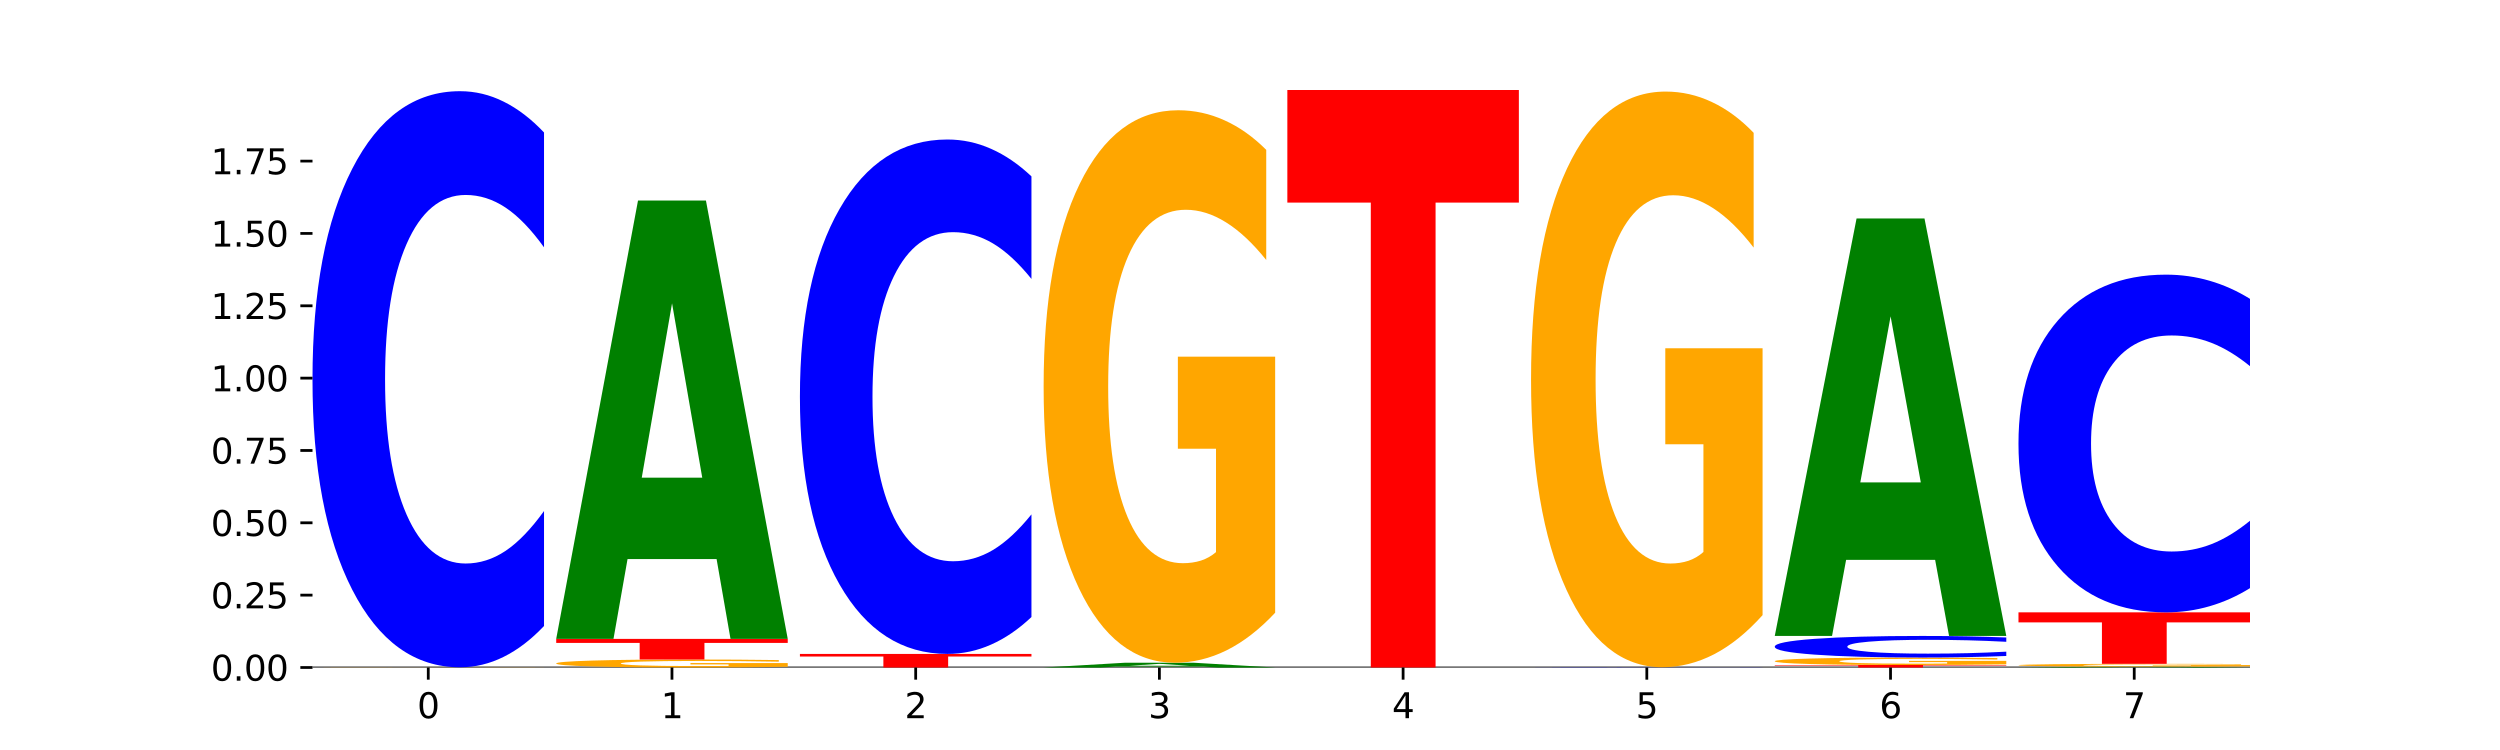 <?xml version="1.0" encoding="utf-8" standalone="no"?>
<!DOCTYPE svg PUBLIC "-//W3C//DTD SVG 1.1//EN"
  "http://www.w3.org/Graphics/SVG/1.1/DTD/svg11.dtd">
<svg xmlns:xlink="http://www.w3.org/1999/xlink" width="720pt" height="216pt" viewBox="0 0 720 216" xmlns="http://www.w3.org/2000/svg" version="1.1">
 <defs>
  <style type="text/css">*{stroke-linejoin: round; stroke-linecap: butt}</style>
 </defs>
 <g id="figure_1">
  <g id="patch_1">
   <path d="M 0 216 
L 720 216 
L 720 0 
L 0 0 
z
" style="fill: #ffffff"/>
  </g>
  <g id="axes_1">
   <g id="patch_2">
    <path d="M 90 192.24 
L 648 192.24 
L 648 25.92 
L 90 25.92 
z
" style="fill: #ffffff"/>
   </g>
   <g id="line2d_1">
    <path d="M 90 192.24 
L 648 192.24 
" clip-path="url(#p37eb982505)" style="fill: none; stroke: #000000; stroke-width: 0.5; stroke-linecap: square"/>
   </g>
   <g id="patch_3">
    <path d="M 156.679 192.234 
Q 149.955 192.237 142.722 192.239 
Q 135.489 192.24 127.778 192.24 
Q 110.353 192.24 100.177 192.232 
Q 90 192.223 90 192.209 
Q 90 192.194 100.356 192.186 
Q 110.727 192.177 128.764 192.177 
Q 135.713 192.177 142.079 192.179 
Q 148.46 192.18 154.109 192.182 
L 154.109 192.194 
Q 148.281 192.192 142.513 192.19 
Q 136.744 192.189 130.946 192.189 
Q 120.216 192.189 114.403 192.194 
Q 108.59 192.199 108.59 192.209 
Q 108.59 192.218 114.194 192.224 
Q 119.798 192.229 130.109 192.229 
Q 132.919 192.229 135.325 192.228 
Q 137.731 192.228 139.643 192.227 
L 139.643 192.216 
L 128.66 192.216 
L 128.66 192.205 
L 156.679 192.205 
L 156.679 192.234 
z
" clip-path="url(#p37eb982505)" style="fill: #ffa600"/>
   </g>
   <g id="patch_4">
    <path d="M 156.679 180.285 
Q 151.102 186.18 145.07 189.161 
Q 139.039 192.177 132.47 192.177 
Q 112.882 192.177 101.441 169.832 
Q 90 147.486 90 109.272 
Q 90 70.921 101.441 48.61 
Q 112.882 26.264 132.47 26.264 
Q 139.039 26.264 145.07 29.28 
Q 151.102 32.262 156.679 38.157 
L 156.679 71.23 
Q 151.051 63.415 145.591 59.783 
Q 140.131 56.15 134.1 56.15 
Q 123.281 56.15 117.082 70.304 
Q 110.899 84.424 110.899 109.272 
Q 110.899 134.017 117.082 148.171 
Q 123.281 162.292 134.1 162.292 
Q 140.131 162.292 145.591 158.659 
Q 151.051 154.992 156.679 147.178 
L 156.679 180.285 
z
" clip-path="url(#p37eb982505)" style="fill: #0000ff"/>
   </g>
   <g id="patch_5">
    <path d="M 226.868 192.032 
Q 220.143 192.136 212.91 192.188 
Q 205.678 192.24 197.967 192.24 
Q 180.542 192.24 170.365 191.93 
Q 160.189 191.62 160.189 191.09 
Q 160.189 190.553 170.545 190.246 
Q 180.916 189.938 198.953 189.938 
Q 205.902 189.938 212.268 189.98 
Q 218.649 190.021 224.298 190.103 
L 224.298 190.562 
Q 218.47 190.457 212.701 190.405 
Q 206.933 190.353 201.135 190.353 
Q 190.405 190.353 184.592 190.544 
Q 178.779 190.735 178.779 191.09 
Q 178.779 191.442 184.383 191.634 
Q 189.987 191.825 200.298 191.825 
Q 203.107 191.825 205.513 191.814 
Q 207.919 191.803 209.832 191.779 
L 209.832 191.348 
L 198.848 191.348 
L 198.848 190.965 
L 226.868 190.965 
L 226.868 192.032 
z
" clip-path="url(#p37eb982505)" style="fill: #ffa600"/>
   </g>
   <g id="patch_6">
    <path d="M 160.189 184 
L 226.868 184 
L 226.868 185.158 
L 202.879 185.158 
L 202.879 189.938 
L 184.224 189.938 
L 184.224 185.158 
L 160.189 185.158 
L 160.189 184 
z
" clip-path="url(#p37eb982505)" style="fill: #ff0000"/>
   </g>
   <g id="patch_7">
    <path d="M 206.377 161.002 
L 180.734 161.002 
L 176.685 184 
L 160.189 184 
L 183.747 57.755 
L 203.31 57.755 
L 226.868 184 
L 210.386 184 
L 206.377 161.002 
z
M 184.824 137.571 
L 202.247 137.571 
L 193.549 87.355 
L 184.824 137.571 
z
" clip-path="url(#p37eb982505)" style="fill: #008000"/>
   </g>
   <g id="patch_8">
    <path d="M 230.377 188.328 
L 297.057 188.328 
L 297.057 189.091 
L 273.068 189.091 
L 273.068 192.24 
L 254.413 192.24 
L 254.413 189.091 
L 230.377 189.091 
L 230.377 188.328 
z
" clip-path="url(#p37eb982505)" style="fill: #ff0000"/>
   </g>
   <g id="patch_9">
    <path d="M 297.057 177.708 
Q 291.479 182.972 285.448 185.635 
Q 279.417 188.328 272.848 188.328 
Q 253.259 188.328 241.818 168.374 
Q 230.377 148.421 230.377 114.299 
Q 230.377 80.054 241.818 60.131 
Q 253.259 40.178 272.848 40.178 
Q 279.417 40.178 285.448 42.871 
Q 291.479 45.534 297.057 50.797 
L 297.057 80.329 
Q 291.429 73.352 285.969 70.108 
Q 280.509 66.864 274.477 66.864 
Q 263.658 66.864 257.459 79.503 
Q 251.277 92.111 251.277 114.299 
Q 251.277 136.394 257.459 149.033 
Q 263.658 161.642 274.477 161.642 
Q 280.509 161.642 285.969 158.398 
Q 291.429 155.123 297.057 148.146 
L 297.057 177.708 
z
" clip-path="url(#p37eb982505)" style="fill: #0000ff"/>
   </g>
   <g id="patch_10">
    <path d="M 346.755 191.989 
L 321.111 191.989 
L 317.062 192.24 
L 300.566 192.24 
L 324.124 190.86 
L 343.687 190.86 
L 367.245 192.24 
L 350.763 192.24 
L 346.755 191.989 
z
M 325.201 191.732 
L 342.624 191.732 
L 333.926 191.183 
L 325.201 191.732 
z
" clip-path="url(#p37eb982505)" style="fill: #008000"/>
   </g>
   <g id="patch_11">
    <path d="M 367.245 176.464 
Q 360.521 183.662 353.288 187.277 
Q 346.055 190.86 338.344 190.86 
Q 320.919 190.86 310.743 169.431 
Q 300.566 148.002 300.566 111.356 
Q 300.566 74.283 310.922 53.019 
Q 321.293 31.755 339.33 31.755 
Q 346.279 31.755 352.645 34.647 
Q 359.026 37.506 364.675 43.159 
L 364.675 74.875 
Q 358.847 67.612 353.079 64.029 
Q 347.31 60.414 341.512 60.414 
Q 330.782 60.414 324.969 73.626 
Q 319.156 86.805 319.156 111.356 
Q 319.156 135.677 324.76 148.955 
Q 330.364 162.2 340.675 162.2 
Q 343.485 162.2 345.891 161.444 
Q 348.297 160.656 350.209 159.012 
L 350.209 129.236 
L 339.226 129.236 
L 339.226 102.713 
L 367.245 102.713 
L 367.245 176.464 
z
" clip-path="url(#p37eb982505)" style="fill: #ffa600"/>
   </g>
   <g id="patch_12">
    <path d="M 370.755 25.92 
L 437.434 25.92 
L 437.434 58.357 
L 413.445 58.357 
L 413.445 192.24 
L 394.79 192.24 
L 394.79 58.357 
L 370.755 58.357 
L 370.755 25.92 
z
" clip-path="url(#p37eb982505)" style="fill: #ff0000"/>
   </g>
   <g id="patch_13">
    <path d="M 507.623 192.234 
Q 502.045 192.237 496.014 192.238 
Q 489.983 192.24 483.414 192.24 
Q 463.825 192.24 452.384 192.229 
Q 440.943 192.218 440.943 192.198 
Q 440.943 192.179 452.384 192.168 
Q 463.825 192.157 483.414 192.157 
Q 489.983 192.157 496.014 192.158 
Q 502.045 192.16 507.623 192.163 
L 507.623 192.179 
Q 501.995 192.175 496.535 192.173 
Q 491.075 192.172 485.043 192.172 
Q 474.224 192.172 468.025 192.179 
Q 461.843 192.186 461.843 192.198 
Q 461.843 192.211 468.025 192.218 
Q 474.224 192.225 485.043 192.225 
Q 491.075 192.225 496.535 192.223 
Q 501.995 192.221 507.623 192.217 
L 507.623 192.234 
z
" clip-path="url(#p37eb982505)" style="fill: #0000ff"/>
   </g>
   <g id="patch_14">
    <path d="M 507.623 177.157 
Q 500.898 184.657 493.665 188.424 
Q 486.432 192.157 478.721 192.157 
Q 461.297 192.157 451.12 169.828 
Q 440.943 147.5 440.943 109.316 
Q 440.943 70.687 451.299 48.53 
Q 461.67 26.374 479.708 26.374 
Q 486.656 26.374 493.023 29.387 
Q 499.404 32.367 505.052 38.257 
L 505.052 71.304 
Q 499.224 63.736 493.456 60.003 
Q 487.688 56.236 481.889 56.236 
Q 471.16 56.236 465.347 70.002 
Q 459.533 83.735 459.533 109.316 
Q 459.533 134.658 465.137 148.493 
Q 470.741 162.294 481.053 162.294 
Q 483.862 162.294 486.268 161.507 
Q 488.674 160.685 490.587 158.973 
L 490.587 127.946 
L 479.603 127.946 
L 479.603 100.31 
L 507.623 100.31 
L 507.623 177.157 
z
" clip-path="url(#p37eb982505)" style="fill: #ffa600"/>
   </g>
   <g id="patch_15">
    <path d="M 511.132 191.529 
L 577.811 191.529 
L 577.811 191.668 
L 553.822 191.668 
L 553.822 192.24 
L 535.168 192.24 
L 535.168 191.668 
L 511.132 191.668 
L 511.132 191.529 
z
" clip-path="url(#p37eb982505)" style="fill: #ff0000"/>
   </g>
   <g id="patch_16">
    <path d="M 577.811 191.334 
Q 571.087 191.432 563.854 191.481 
Q 556.621 191.529 548.91 191.529 
Q 531.486 191.529 521.309 191.238 
Q 511.132 190.947 511.132 190.449 
Q 511.132 189.945 521.488 189.656 
Q 531.859 189.367 549.896 189.367 
Q 556.845 189.367 563.211 189.407 
Q 569.592 189.445 575.241 189.522 
L 575.241 189.953 
Q 569.413 189.855 563.645 189.806 
Q 557.876 189.757 552.078 189.757 
Q 541.348 189.757 535.535 189.936 
Q 529.722 190.115 529.722 190.449 
Q 529.722 190.779 535.326 190.96 
Q 540.93 191.14 551.241 191.14 
Q 554.051 191.14 556.457 191.13 
Q 558.863 191.119 560.775 191.097 
L 560.775 190.692 
L 549.792 190.692 
L 549.792 190.332 
L 577.811 190.332 
L 577.811 191.334 
z
" clip-path="url(#p37eb982505)" style="fill: #ffa600"/>
   </g>
   <g id="patch_17">
    <path d="M 577.811 188.922 
Q 572.234 189.143 566.203 189.254 
Q 560.171 189.367 553.603 189.367 
Q 534.014 189.367 522.573 188.53 
Q 511.132 187.693 511.132 186.262 
Q 511.132 184.826 522.573 183.99 
Q 534.014 183.153 553.603 183.153 
Q 560.171 183.153 566.203 183.266 
Q 572.234 183.378 577.811 183.598 
L 577.811 184.837 
Q 572.183 184.544 566.723 184.408 
Q 561.263 184.272 555.232 184.272 
Q 544.413 184.272 538.214 184.802 
Q 532.031 185.331 532.031 186.262 
Q 532.031 187.189 538.214 187.719 
Q 544.413 188.248 555.232 188.248 
Q 561.263 188.248 566.723 188.112 
Q 572.183 187.974 577.811 187.682 
L 577.811 188.922 
z
" clip-path="url(#p37eb982505)" style="fill: #0000ff"/>
   </g>
   <g id="patch_18">
    <path d="M 557.321 161.25 
L 531.677 161.25 
L 527.628 183.153 
L 511.132 183.153 
L 534.69 62.918 
L 554.253 62.918 
L 577.811 183.153 
L 561.329 183.153 
L 557.321 161.25 
z
M 535.767 138.935 
L 553.19 138.935 
L 544.492 91.109 
L 535.767 138.935 
z
" clip-path="url(#p37eb982505)" style="fill: #008000"/>
   </g>
   <g id="patch_19">
    <path d="M 627.51 192.196 
L 601.866 192.196 
L 597.817 192.24 
L 581.321 192.24 
L 604.879 192 
L 624.442 192 
L 648 192.24 
L 631.518 192.24 
L 627.51 192.196 
z
M 605.956 192.152 
L 623.379 192.152 
L 614.681 192.057 
L 605.956 192.152 
z
" clip-path="url(#p37eb982505)" style="fill: #008000"/>
   </g>
   <g id="patch_20">
    <path d="M 648 191.926 
Q 641.275 191.963 634.042 191.982 
Q 626.81 192 619.099 192 
Q 601.674 192 591.497 191.89 
Q 581.321 191.78 581.321 191.592 
Q 581.321 191.401 591.677 191.292 
Q 602.048 191.183 620.085 191.183 
Q 627.034 191.183 633.4 191.198 
Q 639.781 191.212 645.43 191.241 
L 645.43 191.404 
Q 639.602 191.367 633.833 191.349 
Q 628.065 191.33 622.267 191.33 
Q 611.537 191.33 605.724 191.398 
Q 599.911 191.466 599.911 191.592 
Q 599.911 191.717 605.515 191.785 
Q 611.119 191.853 621.43 191.853 
Q 624.239 191.853 626.645 191.849 
Q 629.051 191.845 630.964 191.837 
L 630.964 191.684 
L 619.98 191.684 
L 619.98 191.547 
L 648 191.547 
L 648 191.926 
z
" clip-path="url(#p37eb982505)" style="fill: #ffa600"/>
   </g>
   <g id="patch_21">
    <path d="M 581.321 176.355 
L 648 176.355 
L 648 179.247 
L 624.011 179.247 
L 624.011 191.183 
L 605.356 191.183 
L 605.356 179.247 
L 581.321 179.247 
L 581.321 176.355 
z
" clip-path="url(#p37eb982505)" style="fill: #ff0000"/>
   </g>
   <g id="patch_22">
    <path d="M 648 169.383 
Q 642.422 172.839 636.391 174.587 
Q 630.36 176.355 623.791 176.355 
Q 604.202 176.355 592.762 163.256 
Q 581.321 150.157 581.321 127.756 
Q 581.321 105.275 592.762 92.197 
Q 604.202 79.098 623.791 79.098 
Q 630.36 79.098 636.391 80.866 
Q 642.422 82.614 648 86.069 
L 648 105.456 
Q 642.372 100.876 636.912 98.746 
Q 631.452 96.617 625.421 96.617 
Q 614.602 96.617 608.402 104.914 
Q 602.22 113.191 602.22 127.756 
Q 602.22 142.262 608.402 150.559 
Q 614.602 158.836 625.421 158.836 
Q 631.452 158.836 636.912 156.706 
Q 642.372 154.557 648 149.976 
L 648 169.383 
z
" clip-path="url(#p37eb982505)" style="fill: #0000ff"/>
   </g>
   <g id="matplotlib.axis_1">
    <g id="xtick_1">
     <g id="line2d_2">
      <defs>
       <path id="m4148d6ccda" d="M 0 0 
L 0 3.5 
" style="stroke: #000000; stroke-width: 0.8"/>
      </defs>
      <g>
       <use xlink:href="#m4148d6ccda" x="123.34" y="192.24" style="stroke: #000000; stroke-width: 0.8"/>
      </g>
     </g>
     <g id="text_1">
      <!-- 0 -->
      <g transform="translate(120.158 206.838) scale(0.1 -0.1)">
       <defs>
        <path id="DejaVuSans-30" d="M 2034 4250 
Q 1547 4250 1301 3770 
Q 1056 3291 1056 2328 
Q 1056 1369 1301 889 
Q 1547 409 2034 409 
Q 2525 409 2770 889 
Q 3016 1369 3016 2328 
Q 3016 3291 2770 3770 
Q 2525 4250 2034 4250 
z
M 2034 4750 
Q 2819 4750 3233 4129 
Q 3647 3509 3647 2328 
Q 3647 1150 3233 529 
Q 2819 -91 2034 -91 
Q 1250 -91 836 529 
Q 422 1150 422 2328 
Q 422 3509 836 4129 
Q 1250 4750 2034 4750 
z
" transform="scale(0.016)"/>
       </defs>
       <use xlink:href="#DejaVuSans-30"/>
      </g>
     </g>
    </g>
    <g id="xtick_2">
     <g id="line2d_3">
      <g>
       <use xlink:href="#m4148d6ccda" x="193.528" y="192.24" style="stroke: #000000; stroke-width: 0.8"/>
      </g>
     </g>
     <g id="text_2">
      <!-- 1 -->
      <g transform="translate(190.347 206.838) scale(0.1 -0.1)">
       <defs>
        <path id="DejaVuSans-31" d="M 794 531 
L 1825 531 
L 1825 4091 
L 703 3866 
L 703 4441 
L 1819 4666 
L 2450 4666 
L 2450 531 
L 3481 531 
L 3481 0 
L 794 0 
L 794 531 
z
" transform="scale(0.016)"/>
       </defs>
       <use xlink:href="#DejaVuSans-31"/>
      </g>
     </g>
    </g>
    <g id="xtick_3">
     <g id="line2d_4">
      <g>
       <use xlink:href="#m4148d6ccda" x="263.717" y="192.24" style="stroke: #000000; stroke-width: 0.8"/>
      </g>
     </g>
     <g id="text_3">
      <!-- 2 -->
      <g transform="translate(260.536 206.838) scale(0.1 -0.1)">
       <defs>
        <path id="DejaVuSans-32" d="M 1228 531 
L 3431 531 
L 3431 0 
L 469 0 
L 469 531 
Q 828 903 1448 1529 
Q 2069 2156 2228 2338 
Q 2531 2678 2651 2914 
Q 2772 3150 2772 3378 
Q 2772 3750 2511 3984 
Q 2250 4219 1831 4219 
Q 1534 4219 1204 4116 
Q 875 4013 500 3803 
L 500 4441 
Q 881 4594 1212 4672 
Q 1544 4750 1819 4750 
Q 2544 4750 2975 4387 
Q 3406 4025 3406 3419 
Q 3406 3131 3298 2873 
Q 3191 2616 2906 2266 
Q 2828 2175 2409 1742 
Q 1991 1309 1228 531 
z
" transform="scale(0.016)"/>
       </defs>
       <use xlink:href="#DejaVuSans-32"/>
      </g>
     </g>
    </g>
    <g id="xtick_4">
     <g id="line2d_5">
      <g>
       <use xlink:href="#m4148d6ccda" x="333.906" y="192.24" style="stroke: #000000; stroke-width: 0.8"/>
      </g>
     </g>
     <g id="text_4">
      <!-- 3 -->
      <g transform="translate(330.724 206.838) scale(0.1 -0.1)">
       <defs>
        <path id="DejaVuSans-33" d="M 2597 2516 
Q 3050 2419 3304 2112 
Q 3559 1806 3559 1356 
Q 3559 666 3084 287 
Q 2609 -91 1734 -91 
Q 1441 -91 1130 -33 
Q 819 25 488 141 
L 488 750 
Q 750 597 1062 519 
Q 1375 441 1716 441 
Q 2309 441 2620 675 
Q 2931 909 2931 1356 
Q 2931 1769 2642 2001 
Q 2353 2234 1838 2234 
L 1294 2234 
L 1294 2753 
L 1863 2753 
Q 2328 2753 2575 2939 
Q 2822 3125 2822 3475 
Q 2822 3834 2567 4026 
Q 2313 4219 1838 4219 
Q 1578 4219 1281 4162 
Q 984 4106 628 3988 
L 628 4550 
Q 988 4650 1302 4700 
Q 1616 4750 1894 4750 
Q 2613 4750 3031 4423 
Q 3450 4097 3450 3541 
Q 3450 3153 3228 2886 
Q 3006 2619 2597 2516 
z
" transform="scale(0.016)"/>
       </defs>
       <use xlink:href="#DejaVuSans-33"/>
      </g>
     </g>
    </g>
    <g id="xtick_5">
     <g id="line2d_6">
      <g>
       <use xlink:href="#m4148d6ccda" x="404.094" y="192.24" style="stroke: #000000; stroke-width: 0.8"/>
      </g>
     </g>
     <g id="text_5">
      <!-- 4 -->
      <g transform="translate(400.913 206.838) scale(0.1 -0.1)">
       <defs>
        <path id="DejaVuSans-34" d="M 2419 4116 
L 825 1625 
L 2419 1625 
L 2419 4116 
z
M 2253 4666 
L 3047 4666 
L 3047 1625 
L 3713 1625 
L 3713 1100 
L 3047 1100 
L 3047 0 
L 2419 0 
L 2419 1100 
L 313 1100 
L 313 1709 
L 2253 4666 
z
" transform="scale(0.016)"/>
       </defs>
       <use xlink:href="#DejaVuSans-34"/>
      </g>
     </g>
    </g>
    <g id="xtick_6">
     <g id="line2d_7">
      <g>
       <use xlink:href="#m4148d6ccda" x="474.283" y="192.24" style="stroke: #000000; stroke-width: 0.8"/>
      </g>
     </g>
     <g id="text_6">
      <!-- 5 -->
      <g transform="translate(471.102 206.838) scale(0.1 -0.1)">
       <defs>
        <path id="DejaVuSans-35" d="M 691 4666 
L 3169 4666 
L 3169 4134 
L 1269 4134 
L 1269 2991 
Q 1406 3038 1543 3061 
Q 1681 3084 1819 3084 
Q 2600 3084 3056 2656 
Q 3513 2228 3513 1497 
Q 3513 744 3044 326 
Q 2575 -91 1722 -91 
Q 1428 -91 1123 -41 
Q 819 9 494 109 
L 494 744 
Q 775 591 1075 516 
Q 1375 441 1709 441 
Q 2250 441 2565 725 
Q 2881 1009 2881 1497 
Q 2881 1984 2565 2268 
Q 2250 2553 1709 2553 
Q 1456 2553 1204 2497 
Q 953 2441 691 2322 
L 691 4666 
z
" transform="scale(0.016)"/>
       </defs>
       <use xlink:href="#DejaVuSans-35"/>
      </g>
     </g>
    </g>
    <g id="xtick_7">
     <g id="line2d_8">
      <g>
       <use xlink:href="#m4148d6ccda" x="544.472" y="192.24" style="stroke: #000000; stroke-width: 0.8"/>
      </g>
     </g>
     <g id="text_7">
      <!-- 6 -->
      <g transform="translate(541.29 206.838) scale(0.1 -0.1)">
       <defs>
        <path id="DejaVuSans-36" d="M 2113 2584 
Q 1688 2584 1439 2293 
Q 1191 2003 1191 1497 
Q 1191 994 1439 701 
Q 1688 409 2113 409 
Q 2538 409 2786 701 
Q 3034 994 3034 1497 
Q 3034 2003 2786 2293 
Q 2538 2584 2113 2584 
z
M 3366 4563 
L 3366 3988 
Q 3128 4100 2886 4159 
Q 2644 4219 2406 4219 
Q 1781 4219 1451 3797 
Q 1122 3375 1075 2522 
Q 1259 2794 1537 2939 
Q 1816 3084 2150 3084 
Q 2853 3084 3261 2657 
Q 3669 2231 3669 1497 
Q 3669 778 3244 343 
Q 2819 -91 2113 -91 
Q 1303 -91 875 529 
Q 447 1150 447 2328 
Q 447 3434 972 4092 
Q 1497 4750 2381 4750 
Q 2619 4750 2861 4703 
Q 3103 4656 3366 4563 
z
" transform="scale(0.016)"/>
       </defs>
       <use xlink:href="#DejaVuSans-36"/>
      </g>
     </g>
    </g>
    <g id="xtick_8">
     <g id="line2d_9">
      <g>
       <use xlink:href="#m4148d6ccda" x="614.66" y="192.24" style="stroke: #000000; stroke-width: 0.8"/>
      </g>
     </g>
     <g id="text_8">
      <!-- 7 -->
      <g transform="translate(611.479 206.838) scale(0.1 -0.1)">
       <defs>
        <path id="DejaVuSans-37" d="M 525 4666 
L 3525 4666 
L 3525 4397 
L 1831 0 
L 1172 0 
L 2766 4134 
L 525 4134 
L 525 4666 
z
" transform="scale(0.016)"/>
       </defs>
       <use xlink:href="#DejaVuSans-37"/>
      </g>
     </g>
    </g>
   </g>
   <g id="matplotlib.axis_2">
    <g id="ytick_1">
     <g id="line2d_10">
      <defs>
       <path id="m5ab8887728" d="M 0 0 
L -3.5 0 
" style="stroke: #000000; stroke-width: 0.8"/>
      </defs>
      <g>
       <use xlink:href="#m5ab8887728" x="90" y="192.24" style="stroke: #000000; stroke-width: 0.8"/>
      </g>
     </g>
     <g id="text_9">
      <!-- 0.00 -->
      <g transform="translate(60.734 196.039) scale(0.1 -0.1)">
       <defs>
        <path id="DejaVuSans-2e" d="M 684 794 
L 1344 794 
L 1344 0 
L 684 0 
L 684 794 
z
" transform="scale(0.016)"/>
       </defs>
       <use xlink:href="#DejaVuSans-30"/>
       <use xlink:href="#DejaVuSans-2e" x="63.623"/>
       <use xlink:href="#DejaVuSans-30" x="95.41"/>
       <use xlink:href="#DejaVuSans-30" x="159.033"/>
      </g>
     </g>
    </g>
    <g id="ytick_2">
     <g id="line2d_11">
      <g>
       <use xlink:href="#m5ab8887728" x="90" y="171.405" style="stroke: #000000; stroke-width: 0.8"/>
      </g>
     </g>
     <g id="text_10">
      <!-- 0.25 -->
      <g transform="translate(60.734 175.204) scale(0.1 -0.1)">
       <use xlink:href="#DejaVuSans-30"/>
       <use xlink:href="#DejaVuSans-2e" x="63.623"/>
       <use xlink:href="#DejaVuSans-32" x="95.41"/>
       <use xlink:href="#DejaVuSans-35" x="159.033"/>
      </g>
     </g>
    </g>
    <g id="ytick_3">
     <g id="line2d_12">
      <g>
       <use xlink:href="#m5ab8887728" x="90" y="150.57" style="stroke: #000000; stroke-width: 0.8"/>
      </g>
     </g>
     <g id="text_11">
      <!-- 0.50 -->
      <g transform="translate(60.734 154.369) scale(0.1 -0.1)">
       <use xlink:href="#DejaVuSans-30"/>
       <use xlink:href="#DejaVuSans-2e" x="63.623"/>
       <use xlink:href="#DejaVuSans-35" x="95.41"/>
       <use xlink:href="#DejaVuSans-30" x="159.033"/>
      </g>
     </g>
    </g>
    <g id="ytick_4">
     <g id="line2d_13">
      <g>
       <use xlink:href="#m5ab8887728" x="90" y="129.735" style="stroke: #000000; stroke-width: 0.8"/>
      </g>
     </g>
     <g id="text_12">
      <!-- 0.75 -->
      <g transform="translate(60.734 133.534) scale(0.1 -0.1)">
       <use xlink:href="#DejaVuSans-30"/>
       <use xlink:href="#DejaVuSans-2e" x="63.623"/>
       <use xlink:href="#DejaVuSans-37" x="95.41"/>
       <use xlink:href="#DejaVuSans-35" x="159.033"/>
      </g>
     </g>
    </g>
    <g id="ytick_5">
     <g id="line2d_14">
      <g>
       <use xlink:href="#m5ab8887728" x="90" y="108.9" style="stroke: #000000; stroke-width: 0.8"/>
      </g>
     </g>
     <g id="text_13">
      <!-- 1.00 -->
      <g transform="translate(60.734 112.699) scale(0.1 -0.1)">
       <use xlink:href="#DejaVuSans-31"/>
       <use xlink:href="#DejaVuSans-2e" x="63.623"/>
       <use xlink:href="#DejaVuSans-30" x="95.41"/>
       <use xlink:href="#DejaVuSans-30" x="159.033"/>
      </g>
     </g>
    </g>
    <g id="ytick_6">
     <g id="line2d_15">
      <g>
       <use xlink:href="#m5ab8887728" x="90" y="88.065" style="stroke: #000000; stroke-width: 0.8"/>
      </g>
     </g>
     <g id="text_14">
      <!-- 1.25 -->
      <g transform="translate(60.734 91.864) scale(0.1 -0.1)">
       <use xlink:href="#DejaVuSans-31"/>
       <use xlink:href="#DejaVuSans-2e" x="63.623"/>
       <use xlink:href="#DejaVuSans-32" x="95.41"/>
       <use xlink:href="#DejaVuSans-35" x="159.033"/>
      </g>
     </g>
    </g>
    <g id="ytick_7">
     <g id="line2d_16">
      <g>
       <use xlink:href="#m5ab8887728" x="90" y="67.23" style="stroke: #000000; stroke-width: 0.8"/>
      </g>
     </g>
     <g id="text_15">
      <!-- 1.50 -->
      <g transform="translate(60.734 71.029) scale(0.1 -0.1)">
       <use xlink:href="#DejaVuSans-31"/>
       <use xlink:href="#DejaVuSans-2e" x="63.623"/>
       <use xlink:href="#DejaVuSans-35" x="95.41"/>
       <use xlink:href="#DejaVuSans-30" x="159.033"/>
      </g>
     </g>
    </g>
    <g id="ytick_8">
     <g id="line2d_17">
      <g>
       <use xlink:href="#m5ab8887728" x="90" y="46.395" style="stroke: #000000; stroke-width: 0.8"/>
      </g>
     </g>
     <g id="text_16">
      <!-- 1.75 -->
      <g transform="translate(60.734 50.194) scale(0.1 -0.1)">
       <use xlink:href="#DejaVuSans-31"/>
       <use xlink:href="#DejaVuSans-2e" x="63.623"/>
       <use xlink:href="#DejaVuSans-37" x="95.41"/>
       <use xlink:href="#DejaVuSans-35" x="159.033"/>
      </g>
     </g>
    </g>
   </g>
  </g>
 </g>
 <defs>
  <clipPath id="p37eb982505">
   <rect x="90" y="25.92" width="558" height="166.32"/>
  </clipPath>
 </defs>
</svg>
